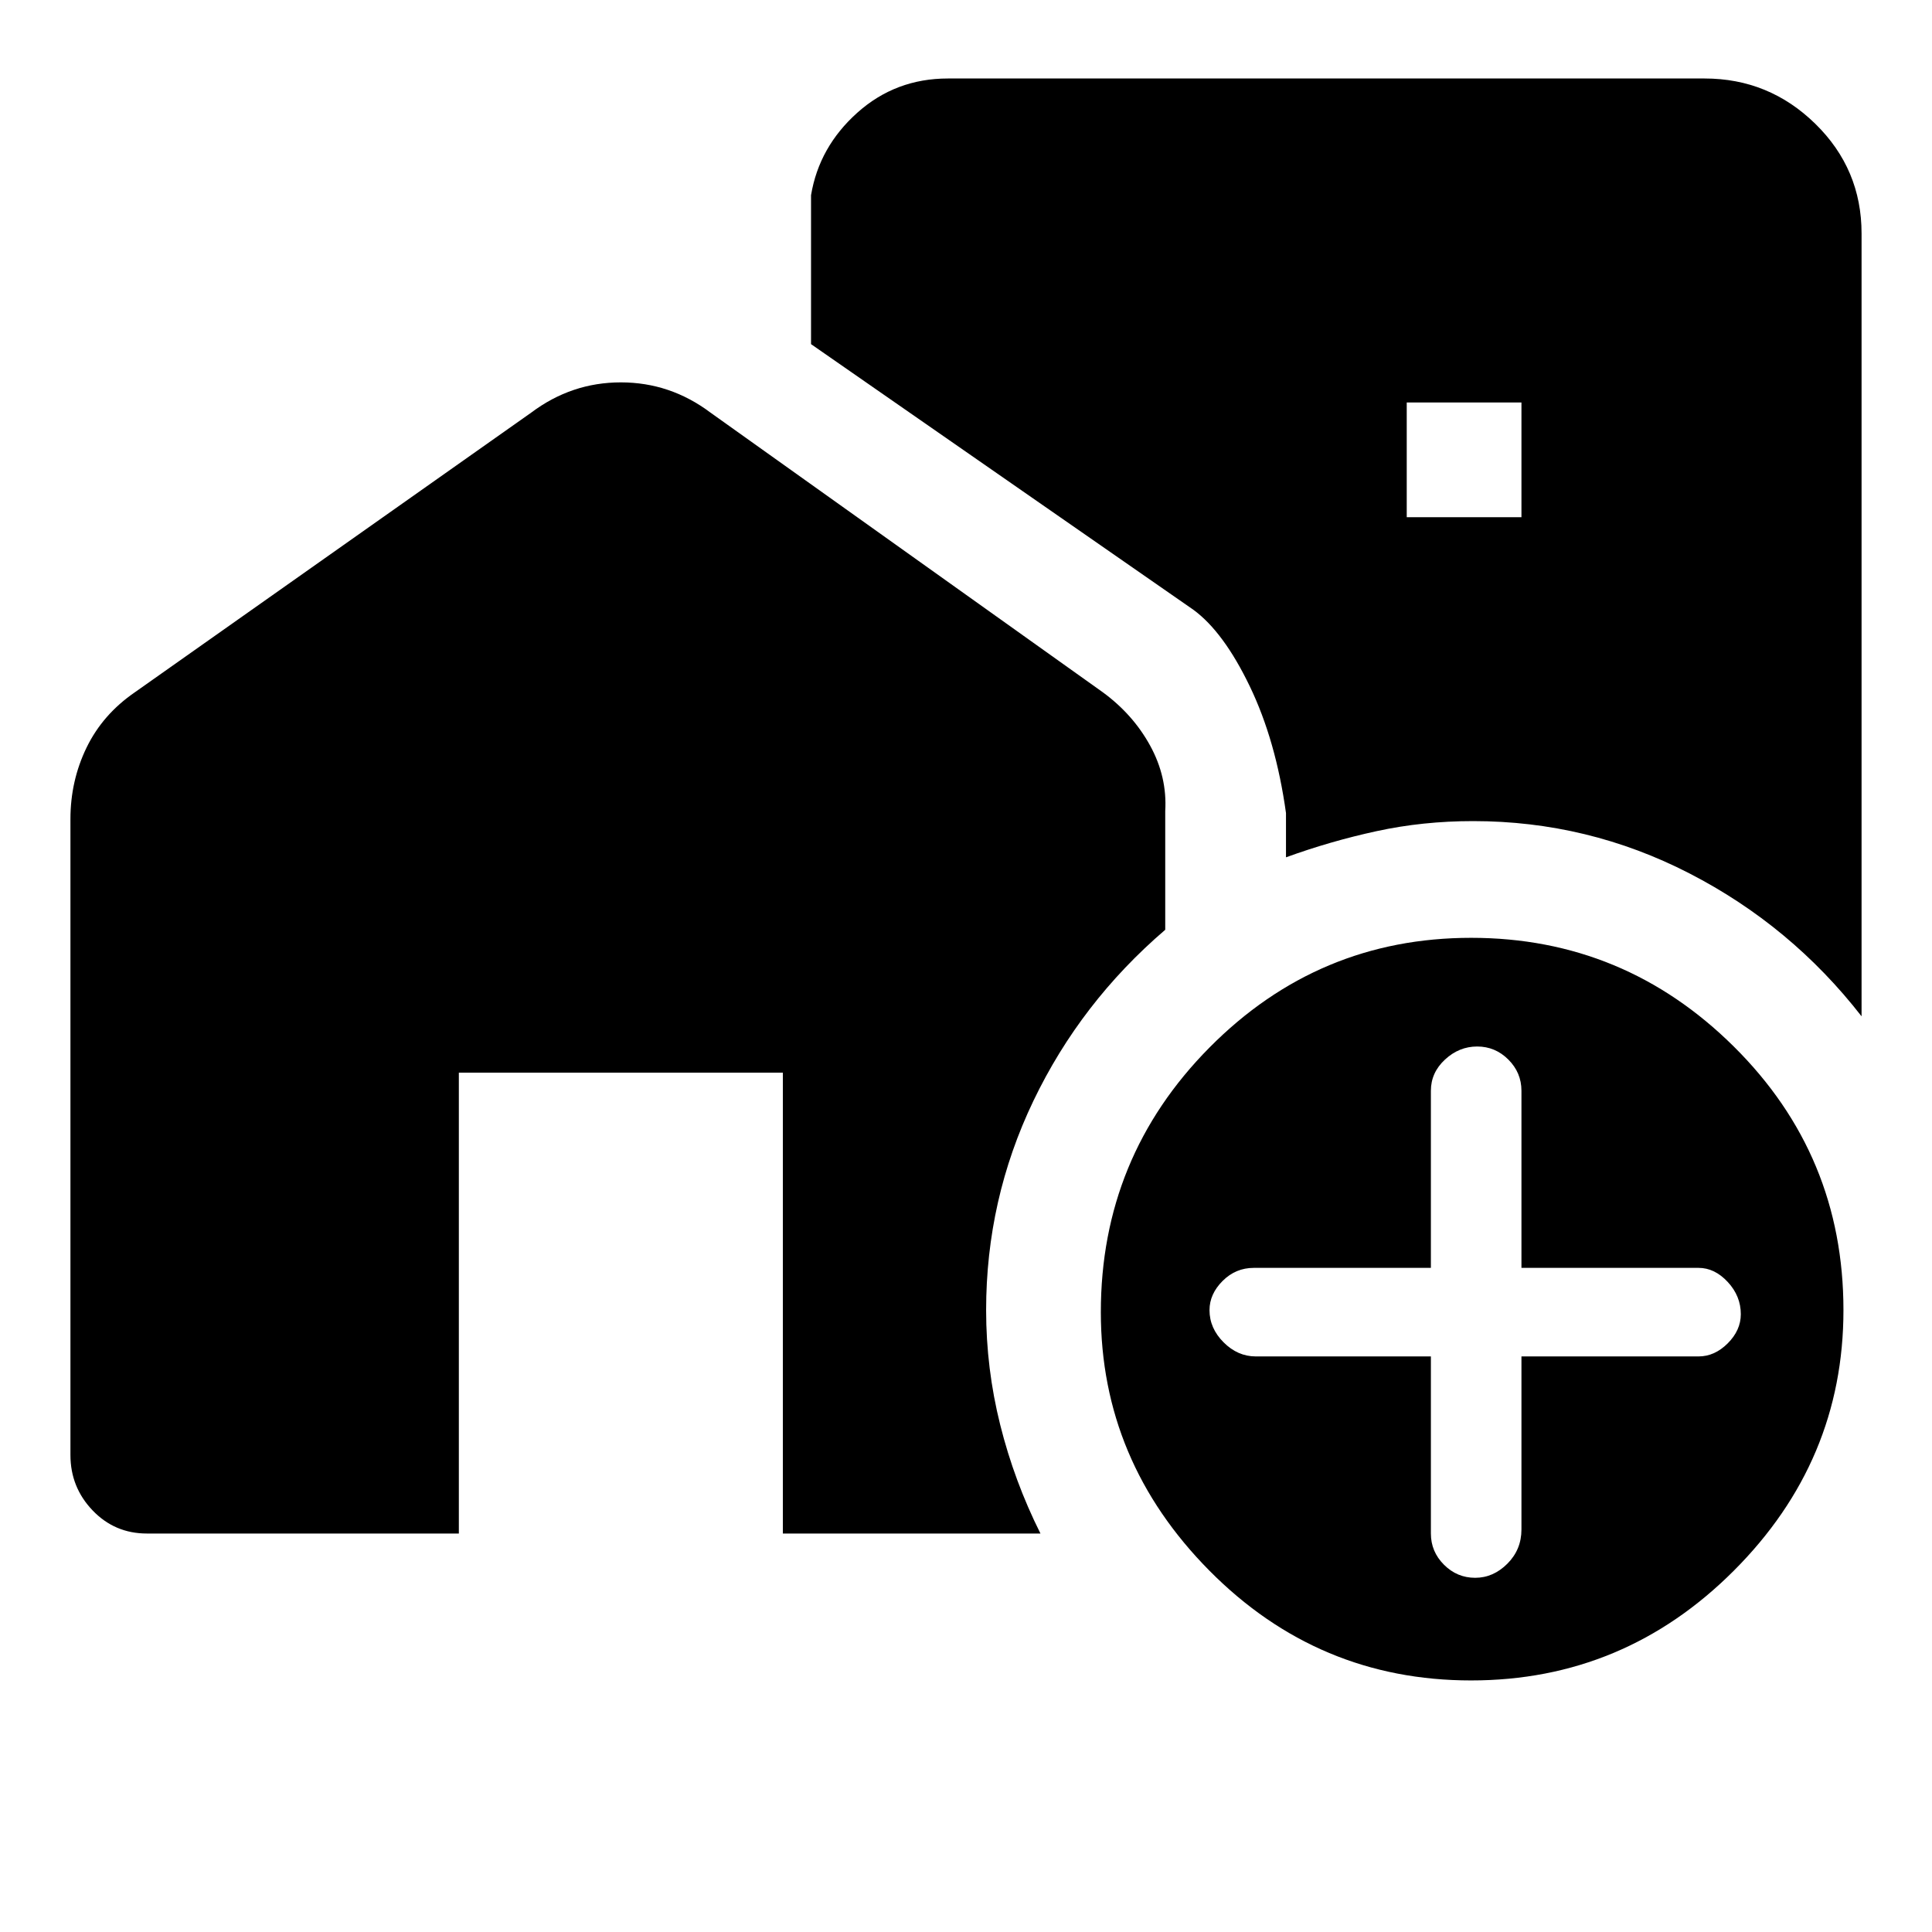 <svg xmlns="http://www.w3.org/2000/svg" height="48" width="48"><path d="M46.25 5.8v19.45Q44.5 23 41.975 21.7q-2.525-1.3-5.375-1.3-1.25 0-2.4.25t-2.25.65v-1.1q-.25-1.8-.9-3.15-.65-1.35-1.4-1.9l-9.5-6.6v-3.7q.2-1.2 1.15-2.05.95-.85 2.25-.85h18.8q1.6 0 2.75 1.125T46.25 5.8Zm-11.3 7.05h2.85V10h-2.85Zm1.6 28.9q-3.8 0-6.5-2.725t-2.7-6.425q0-3.85 2.7-6.575t6.5-2.725q3.8 0 6.525 2.7 2.725 2.7 2.725 6.55 0 3.75-2.725 6.475-2.725 2.725-6.525 2.725Zm-1-8.05v4.4q0 .45.325.775t.775.325q.45 0 .8-.35.35-.35.35-.85v-4.3h4.4q.4 0 .725-.325.325-.325.325-.725 0-.45-.325-.8-.325-.35-.725-.35h-4.4v-4.4q0-.45-.325-.775T36.7 26q-.45 0-.8.325-.35.325-.35.775v4.4h-4.4q-.45 0-.775.325t-.325.725q0 .45.35.8.35.35.8.35Zm-33.8 2.45v-15.8q0-.95.4-1.775t1.2-1.375l9.85-6.95q1-.75 2.225-.75t2.225.75l9.75 6.95q.75.55 1.175 1.325.425.775.375 1.625v2.95q-2.1 1.8-3.275 4.25-1.175 2.45-1.175 5.2 0 1.45.35 2.85.35 1.4 1 2.7h-6.4V26.65H11.4V38.1H3.65q-.8 0-1.35-.575t-.55-1.375Z"/></svg>